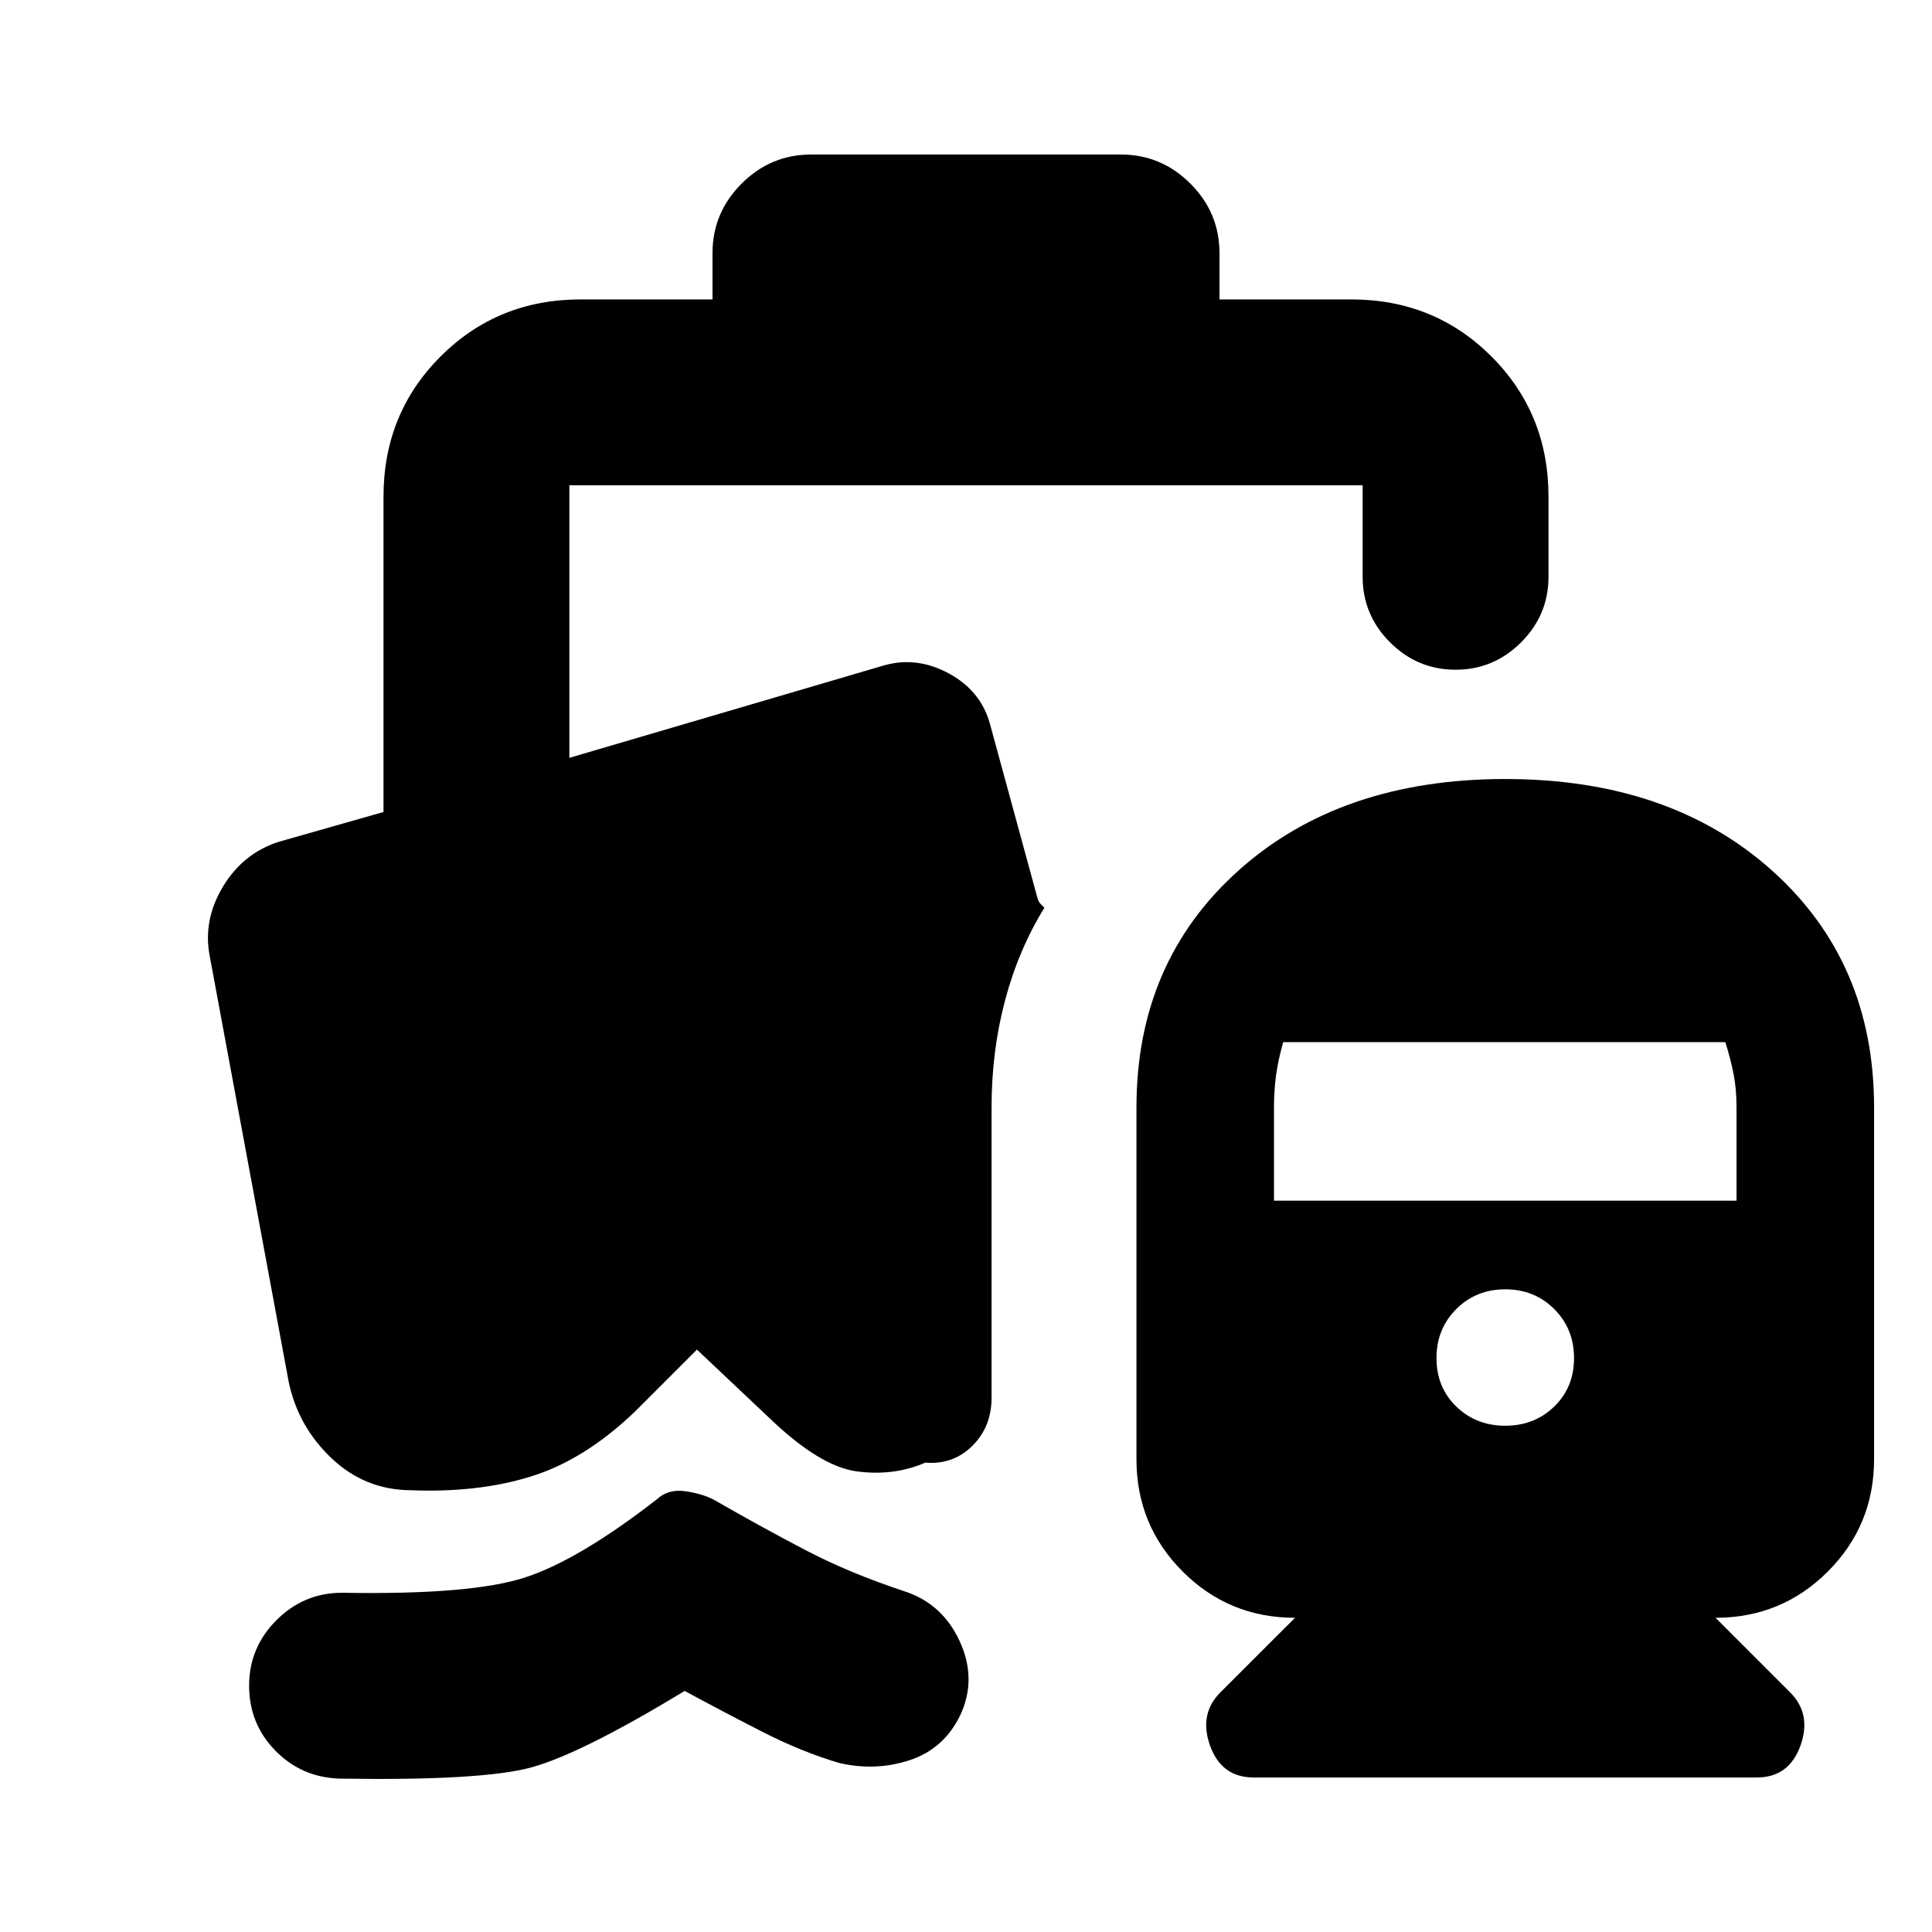 <svg xmlns="http://www.w3.org/2000/svg" height="20" viewBox="0 -960 960 960" width="20"><path d="M747.96-572.91q81.78 0 132.52 45.45 50.74 45.46 50.74 117.68v174.87q0 32.82-22.98 55.8-22.98 22.98-55.8 22.98l37.04 37.04q10.82 10.83 5.13 26.57-5.7 15.74-21.65 15.74h-250q-15.96 0-21.66-15.74-5.69-15.74 5.13-26.57l37.05-37.04q-32.83 0-55.81-22.98-22.97-22.98-22.97-55.8v-174.87q0-72.22 50.73-117.68 50.74-45.45 132.53-45.45Zm0 321.35q14.52 0 24.34-9.55 9.83-9.54 9.83-24.06 0-14.53-9.83-24.35-9.82-9.83-24.34-9.83-14.53 0-24.35 9.83-9.83 9.82-9.83 24.35 0 14.52 9.83 24.06 9.82 9.55 24.35 9.55ZM633.04-363.39h229.83v-46.39q0-9.13-1.5-16.7-1.5-7.56-4.07-15.69H637.61q-2.57 9.13-3.57 16.69-1 7.57-1 15.7v46.39ZM168.83-76.22q-18.96-.56-32-13.89-13.05-13.32-13.05-32.28t13.61-32.57q13.61-13.61 32.57-13.61 64.08 1.14 90.87-7.58 26.78-8.72 65.56-38.85 5.57-5.13 13.7-4.07 8.13 1.07 14.26 4.07 23.82 13.7 45.67 25.13 21.85 11.44 49.37 20.57 18.96 6.13 27.57 25.02t.04 36.85q-8.13 16.52-25.02 22.06-16.89 5.55-34.85 1.41-18.56-5.43-38.39-15.56-19.83-10.13-38.52-20.26-51.57 31.26-76.16 37.98-24.58 6.71-95.23 5.58Zm185.21-735v-23q0-20.08 14.46-34.54t34.54-14.46h153.92q20.08 0 34.54 14.46t14.46 34.54v23h65.47q41.31 0 69.66 28.35 28.35 28.35 28.35 69.65v39.83q0 18.95-13.61 32.56-13.61 13.61-32.57 13.61t-32.56-13.61q-13.61-13.61-13.61-32.56v-45.48H282.91v135.44l156.44-45.96q16.26-4.57 32.08 4 15.83 8.56 20.4 24.83l23.47 86.04q.31 1.22.72 2.21.41 1 2.94 3.35-12.92 20.96-19.59 46.18-6.67 25.21-6.67 53v144.35q0 14.39-9.55 23.87-9.54 9.47-23.37 8.34-15.69 6.79-34.04 4.35-18.35-2.43-43.44-26.52l-36-34-31 31q-24.95 23.83-51.45 32.04-26.5 8.22-60.11 6.83-22.65-.26-39.2-16.07-16.54-15.8-21.11-37.89l-39.17-211.17q-3.57-17.96 6.48-34.7 10.04-16.74 28-22.43l51.82-14.74v-156.7q0-41.3 28.35-69.65 28.35-28.35 69.66-28.35h65.47Z"/></svg>
